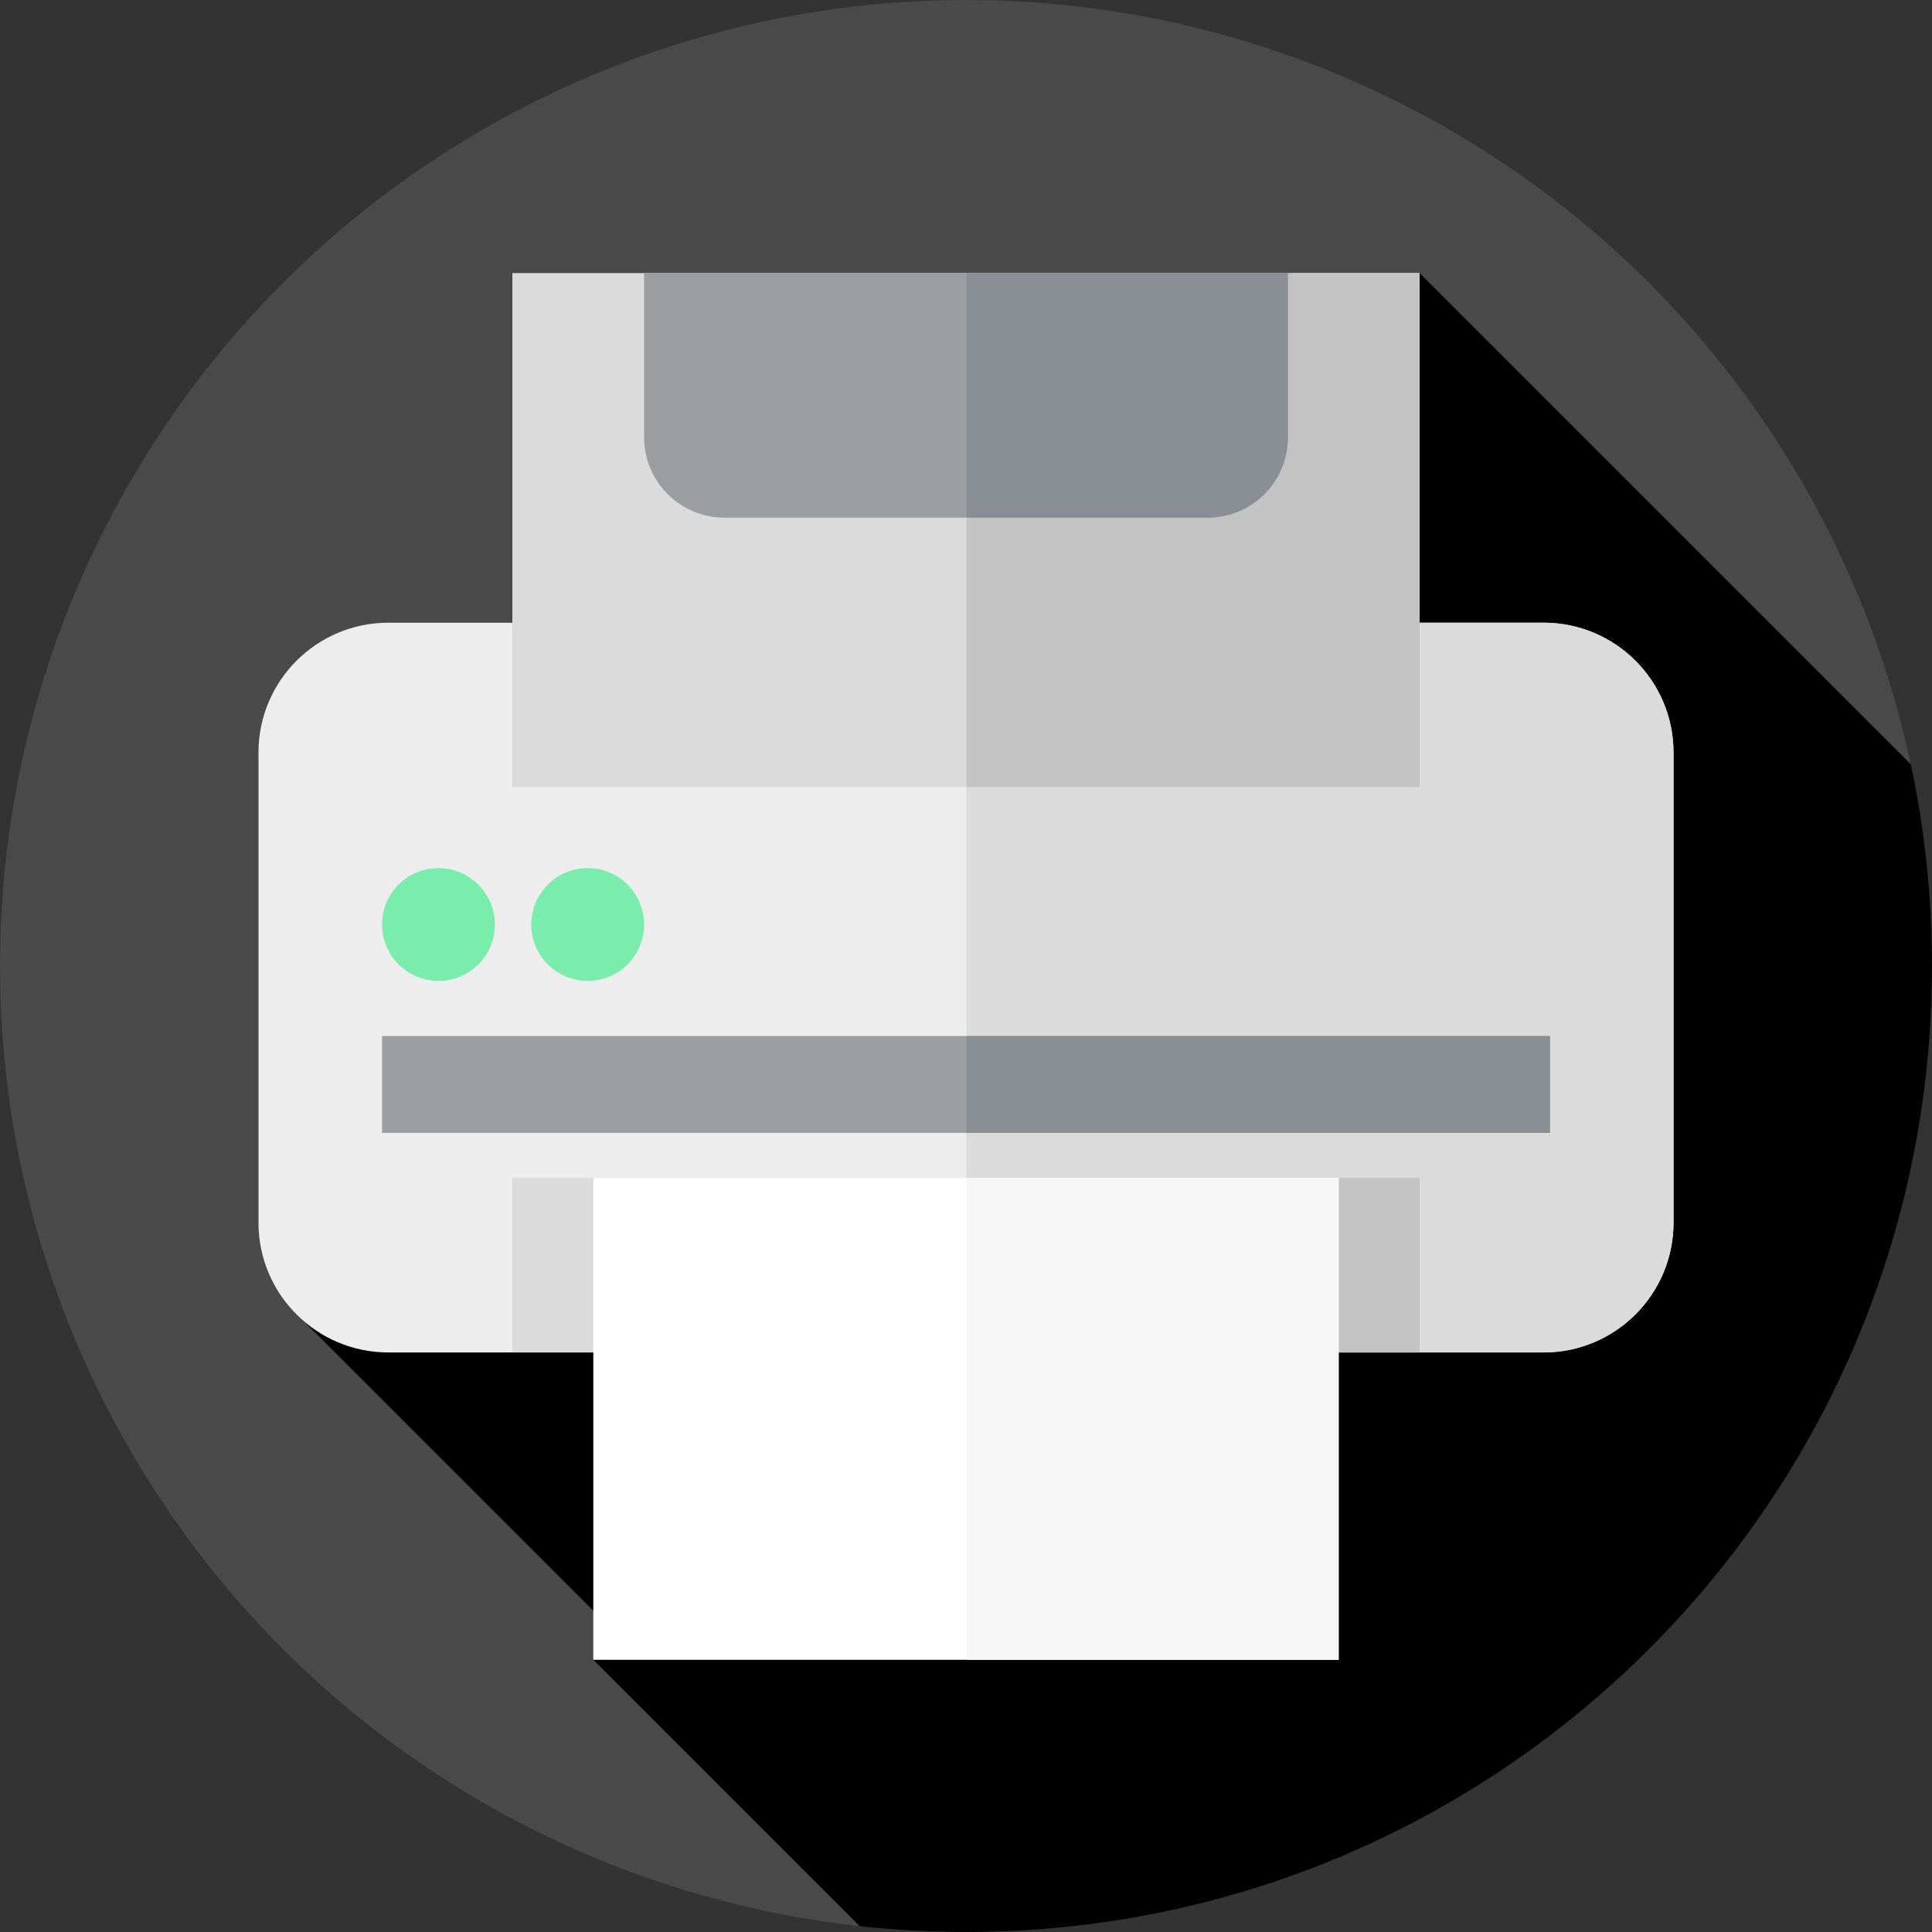 <?xml version="1.0"?>
<svg xmlns="http://www.w3.org/2000/svg" xmlns:xlink="http://www.w3.org/1999/xlink" xmlns:svgjs="http://svgjs.com/svgjs" version="1.1" width="512" height="512" x="0" y="0" viewBox="0 0 512 512" style="enable-background:new 0 0 512 512" xml:space="preserve" class=""><rect x="0" y="0" width="512" height="512" fill="#333333" stroke="none"/><g><g xmlns="http://www.w3.org/2000/svg"><g><g><g><g><g><g><g><g><circle cx="256" cy="256" fill="#4a4a4a" r="256" data-original="#ffce00" style="" class=""/></g></g></g></g></g></g></g></g><path d="m512 256c0-18.324-1.926-36.199-5.585-53.433l-130.198-130.198-299.217 274.259 87.407 87.407-7.172 5.826 70.607 70.607c9.247 1.012 18.642 1.532 28.158 1.532 141.385 0 256-114.615 256-256z" fill="#000000" data-original="#ffa300" style="" class=""/><g><path d="m409.082 358.414h-306.164c-19.008 0-34.418-15.409-34.418-34.418v-124.557c0-19.008 15.409-34.418 34.418-34.418h306.164c19.008 0 34.418 15.409 34.418 34.418v124.557c0 19.008-15.409 34.418-34.418 34.418z" fill="#ededed" data-original="#636978" style="" class=""/></g><g><path d="m409.082 165.021h-152.962v193.393h152.962c19.009 0 34.418-15.409 34.418-34.417v-124.558c0-19.009-15.409-34.418-34.418-34.418z" fill="#dbdbdb" data-original="#414952" style="" class=""/></g><g><path d="m135.783 312.151h240.434v46.262h-240.434z" fill="#dbdbdb" data-original="#414952" style="" class=""/></g><g><path d="m256.12 312.151h120.097v46.262h-120.097z" fill="#c3c3c3" data-original="#23272b" style="" class=""/></g><g><path d="m135.783 72.369h240.434v136.181h-240.434z" fill="#dbdbdb" data-original="#414952" style="" class=""/></g><g><path d="m256.12 72.369h120.097v136.181h-120.097z" fill="#c3c3c3" data-original="#23272b" style="" class=""/></g><g><path d="m320.032 137.179h-128.064c-11.748 0-21.272-9.524-21.272-21.272v-43.538h170.608v43.538c0 11.748-9.524 21.272-21.272 21.272z" fill="#9c9d9f" data-original="#555a66" style="" class=""/></g><g><path d="m256.12 72.369v64.81h63.911c11.748 0 21.272-9.524 21.272-21.272v-43.538z" fill="#8a8f95" data-original="#333940" style="" class=""/></g><g><path d="m101.249 274.56h309.502v25.663h-309.502z" fill="#9c9d9f" data-original="#555a66" style="" class=""/></g><g><path d="m256.12 274.56h154.63v25.663h-154.63z" fill="#8a8f95" data-original="#333940" style="" class=""/></g><g><circle cx="116.201" cy="245.004" fill="#7aedad" r="14.952" data-original="#64e1dc" style="" class=""/></g><g><circle cx="155.744" cy="245.004" fill="#7aedad" r="14.952" data-original="#64e1dc" style="" class=""/></g><g><path d="m157.235 312.151h197.53v127.71h-197.53z" fill="#ffffff" data-original="#ffffff" style="" class=""/></g><g><path d="m256.12 312.151h98.645v127.71h-98.645z" fill="#f7f7f7" data-original="#e9edf5" style="" class=""/></g></g></g></svg>
